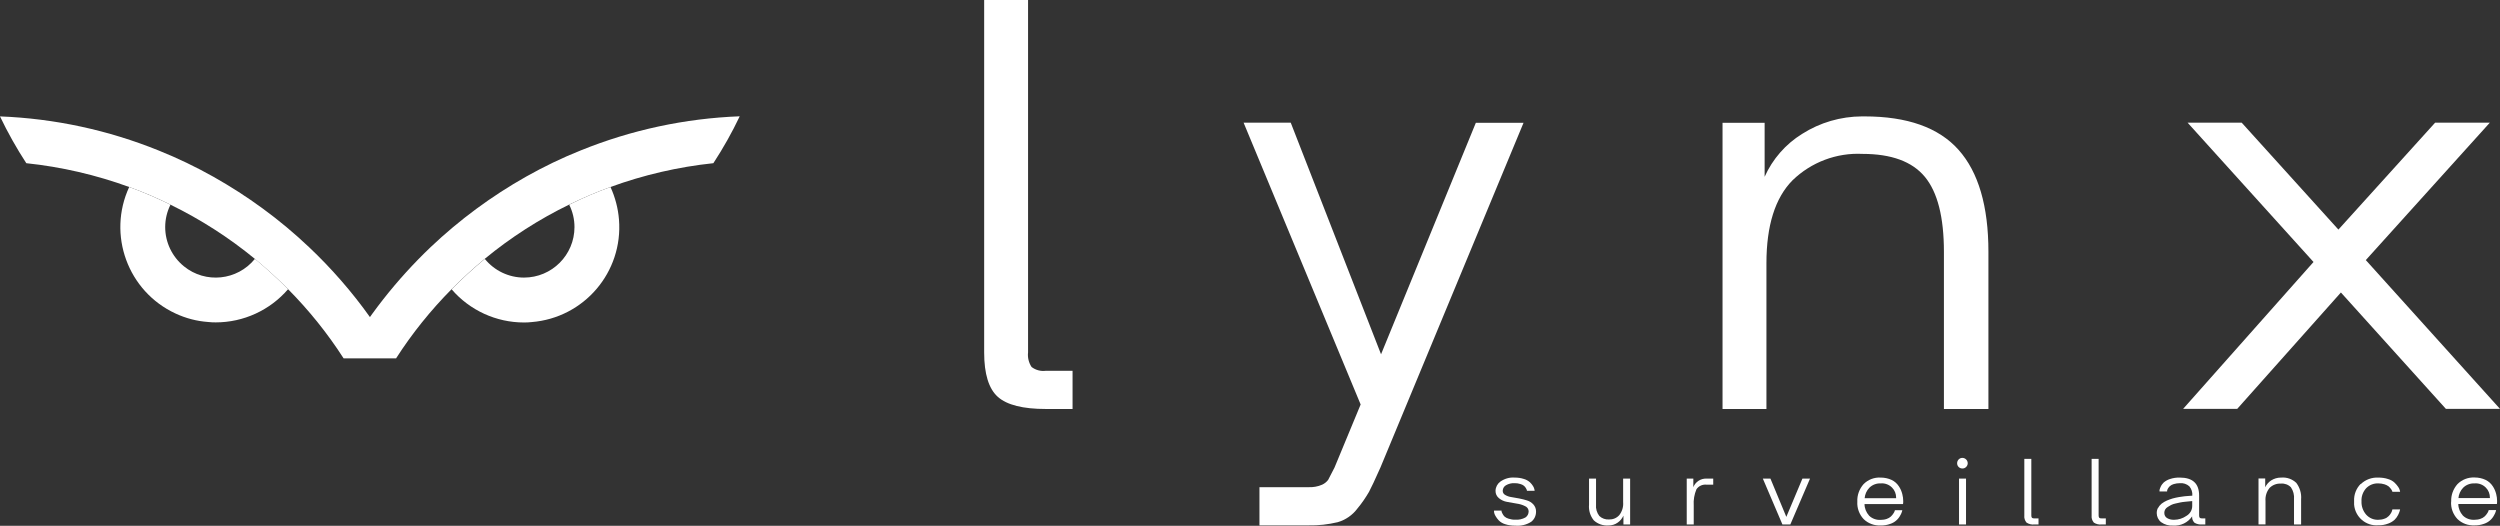 <svg xmlns="http://www.w3.org/2000/svg" xmlns:xlink="http://www.w3.org/1999/xlink" version="1.1" viewBox="414.73 514.13 250.01 52.58">
  <rect x="414.73" y="514.13" width="250.01" height="52.58" fill="#333333" stroke="none"/>
  <defs>
    <style>
      .cls-1 {
        fill: none;
      }

      .cls-2 {
        fill: #fff;
      }

      .cls-3 {
        clip-path: url(#clippath);
      }
    </style>
    <clipPath id="clippath">
      <rect class="cls-1" x="414.73" y="514.13" width="250" height="52.56"/>
    </clipPath>
  </defs>
  <!-- Generator: Adobe Illustrator 28.6.0, SVG Export Plug-In . SVG Version: 1.2.0 Build 709)  -->
  <g>
    <g id="Layer_1">
      <g id="Group_2">
        <g class="cls-3">
          <g id="Group_1">
            <path id="Path_1" class="cls-2" d="M513.15,514.13h4.39v35.24c-.06.51.07,1.03.35,1.46.41.31.92.45,1.43.38h2.67v3.82h-2.67c-2.29,0-3.89-.4-4.8-1.21-.91-.81-1.37-2.29-1.37-4.45v-35.24Z"/>
            <path id="Path_2" class="cls-2" d="M539.1,526.4h4.71l9.03,23.16,9.48-23.15h4.77l-14.31,34.47c-.55,1.23-.93,2.05-1.15,2.45-.34.58-.72,1.14-1.15,1.65-.49.66-1.18,1.14-1.97,1.37-.96.23-1.94.34-2.93.32h-4.9v-3.82h4.9c.47.02.94-.06,1.37-.25.24-.11.44-.27.6-.48.08-.15.3-.56.64-1.24l2.61-6.3-11.7-28.17Z"/>
            <path id="Path_3" class="cls-2" d="M591.2,526.4v5.41c.79-1.77,2.1-3.27,3.75-4.29,1.79-1.14,3.86-1.74,5.98-1.75h.25c4.28,0,7.42,1.11,9.41,3.34,1.99,2.23,2.99,5.63,2.99,10.21v15.71h-4.45v-15.71c0-3.48-.64-5.98-1.91-7.51s-3.35-2.29-6.23-2.29c-2.6-.13-5.13.83-7,2.64-1.74,1.76-2.61,4.53-2.61,8.3v14.57h-4.39v-28.62h4.2Z"/>
            <path id="Path_4" class="cls-2" d="M646.09,540.33l-12.59-13.93h5.41l9.67,10.69,9.67-10.69h5.47l-12.4,13.74,13.42,14.88h-5.41l-10.5-11.64-10.37,11.64h-5.41l13.04-14.69Z"/>
            <path id="Path_5" class="cls-2" d="M564.89,565.17s0,.07,0,.1c.02.08.05.15.09.22.05.11.12.2.2.29.12.1.26.18.41.22.22.07.44.11.67.1.35.03.71-.05,1.02-.22.2-.13.32-.36.32-.6v-.05c-.02-.22-.16-.41-.37-.49-.26-.13-.54-.21-.83-.25-.32-.05-.64-.11-.96-.17-.3-.05-.58-.18-.81-.37-.22-.18-.35-.45-.34-.73v-.02c.01-.36.19-.69.47-.9.42-.3.93-.45,1.44-.41.32,0,.63.04.93.14.22.06.43.18.6.33.12.11.22.24.31.38.07.1.11.22.14.34l.02.13h-.77s0-.06-.01-.08c-.02-.06-.06-.13-.09-.18-.05-.09-.12-.17-.2-.24-.11-.08-.23-.15-.37-.18-.18-.06-.37-.08-.56-.08-.3-.02-.61.06-.87.21-.19.11-.31.31-.32.53v.04c0,.17.1.32.25.4.19.11.39.18.61.21.24.04.5.08.79.14.29.06.55.12.79.2.24.07.45.21.62.39.17.19.27.43.27.68v.06c0,.39-.17.76-.48,1-.47.3-1.03.44-1.59.39-.35,0-.69-.04-1.02-.15-.24-.07-.46-.2-.64-.38-.13-.14-.24-.29-.33-.45-.07-.12-.12-.24-.14-.38v-.15s.75,0,.75,0Z"/>
            <path id="Path_6" class="cls-2" d="M573.64,564.6v-2.61h.7v2.61c-.04.4.08.81.33,1.13.26.25.61.37.97.35.39.01.76-.14,1.02-.43.29-.37.43-.83.39-1.3v-2.36h.7v4.59h-.67v-.88c-.13.28-.32.52-.57.69-.26.19-.59.29-.91.29-.54.04-1.08-.14-1.48-.51-.36-.44-.53-1-.48-1.57"/>
            <path id="Path_7" class="cls-2" d="M584.07,561.99v.86c.21-.54.74-.88,1.32-.86h.67v.61h-.65c-.4-.05-.8.12-1.03.46-.21.51-.31,1.07-.27,1.62v1.9h-.7v-4.59h.67Z"/>
            <path id="Path_8" class="cls-2" d="M591.78,561.99l1.59,3.83,1.61-3.83h.76l-1.97,4.59h-.79l-1.96-4.59h.76Z"/>
            <path id="Path_9" class="cls-2" d="M600.47,564.29c-.03-.64.2-1.26.62-1.74.45-.46,1.08-.7,1.72-.66.38,0,.76.08,1.1.24.29.14.54.36.72.64.16.24.27.5.34.78.06.22.09.46.09.69,0,.1,0,.2-.02.3h-3.85c0,.42.17.83.45,1.15.31.31.75.46,1.18.43.2,0,.41-.03.6-.1.15-.05.29-.13.41-.24.09-.09.17-.18.24-.29.05-.07.1-.15.13-.24l.03-.1h.74s-.02.1-.04.16c-.04.13-.1.25-.17.37-.21.4-.57.7-.99.84-.31.11-.63.17-.96.16-.64.03-1.26-.2-1.71-.64-.44-.47-.67-1.1-.63-1.74M601.2,563.95h3.15v-.06c0-.37-.14-.73-.4-.99-.29-.3-.7-.46-1.12-.43-.43-.02-.85.13-1.16.44-.27.28-.44.66-.47,1.05"/>
            <path id="Path_10" class="cls-2" d="M610.45,560.46c0-.14.05-.28.15-.38.09-.1.23-.16.37-.16.3,0,.54.24.54.54h0c0,.14-.06.27-.16.37-.1.1-.24.16-.38.15-.29,0-.52-.23-.52-.52M611.34,566.58h-.7v-4.59h.7v4.59Z"/>
            <path id="Path_11" class="cls-2" d="M617.17,560.02h.7v5.65c0,.08.01.17.06.24.07.05.15.07.23.06h.43v.61h-.43c-.27.03-.54-.04-.77-.19-.17-.2-.25-.46-.22-.71v-5.65Z"/>
            <path id="Path_12" class="cls-2" d="M623.9,560.02h.7v5.65c0,.08.01.17.06.24.07.05.15.07.23.06h.43v.61h-.43c-.27.03-.54-.04-.77-.19-.17-.2-.25-.46-.22-.71v-5.65Z"/>
            <path id="Path_13" class="cls-2" d="M630.57,564.9c.08-.16.2-.3.34-.41.16-.12.33-.22.51-.3.19-.08.38-.15.58-.21.21-.06.42-.1.63-.14.24-.04.43-.07.56-.08s.29-.03.48-.04l.3-.02c.03-.34-.08-.68-.3-.94-.26-.23-.6-.34-.94-.31-.21,0-.42.03-.62.09-.14.04-.28.11-.39.21-.07.07-.14.15-.19.24-.04.06-.06.13-.08.2v.09h-.76c0-.05,0-.1,0-.15.03-.12.07-.23.12-.33.07-.16.18-.3.3-.42.18-.15.39-.27.61-.34.32-.11.66-.16,1-.15,1.29,0,1.93.6,1.93,1.79v1.99c0,.08.01.17.06.24.07.05.15.07.23.06h.33v.61h-.34c-.26.02-.52-.04-.74-.17-.17-.17-.26-.4-.24-.64-.42.62-1.14.97-1.89.92-.43.03-.86-.09-1.21-.34-.28-.22-.44-.56-.44-.91,0-.19.04-.37.13-.53M631.17,565.43c0,.21.1.41.28.51.2.12.42.17.65.17h.05c.44,0,.87-.14,1.23-.39.36-.21.58-.58.58-.99v-.49l-.33.03c-.05,0-.18.02-.4.04-.16.01-.32.04-.48.07-.11.03-.26.06-.45.1-.16.03-.31.08-.45.15-.11.06-.22.12-.34.2-.11.06-.19.15-.26.26-.05.1-.08.2-.08.31v.04Z"/>
            <path id="Path_14" class="cls-2" d="M641.26,561.99v.87c.13-.28.34-.52.6-.69.29-.18.62-.28.96-.28h.04c.56-.05,1.11.15,1.51.53.35.47.53,1.05.48,1.64v2.52h-.71v-2.52c.04-.42-.07-.85-.31-1.2-.26-.27-.63-.4-1-.37-.42-.02-.82.13-1.12.42-.31.37-.46.85-.42,1.33v2.33h-.7v-4.59h.67Z"/>
            <path id="Path_15" class="cls-2" d="M650.82,562.54c.47-.45,1.1-.68,1.75-.65.34,0,.67.04.99.15.24.07.46.19.64.36.13.13.25.26.35.41.08.1.13.22.17.35l.03.15h-.77l-.03-.09c-.03-.07-.07-.14-.12-.2-.07-.1-.15-.18-.24-.26-.13-.09-.27-.16-.41-.2-.2-.06-.4-.09-.61-.09-.46-.02-.9.16-1.22.49-.32.36-.49.83-.46,1.31-.02.49.15.96.47,1.33.31.34.75.53,1.21.51.21,0,.42-.03.62-.11.16-.05.3-.14.42-.26.09-.09.17-.19.23-.3.05-.08.09-.16.11-.26l.03-.11h.77s-.02.1-.04.17c-.04.13-.1.26-.16.39-.09.18-.21.34-.35.48-.19.17-.41.3-.64.38-.32.12-.65.18-.99.17-1.24.1-2.32-.83-2.42-2.07,0-.12,0-.23,0-.35-.03-.64.21-1.27.66-1.72"/>
            <path id="Path_16" class="cls-2" d="M659.86,564.29c-.03-.64.2-1.26.62-1.74.45-.46,1.08-.7,1.72-.67.38,0,.76.08,1.1.24.29.14.54.36.72.64.16.24.27.5.34.78.06.22.09.46.09.69,0,.1,0,.2-.02.3h-3.86c0,.42.17.83.45,1.15.31.31.75.46,1.18.43.2,0,.41-.03.6-.1.15-.05.29-.13.41-.24.09-.09.17-.18.24-.29.05-.07.1-.15.13-.24l.03-.1h.74s-.02.1-.04.16c-.04.13-.1.25-.17.37-.21.4-.57.7-.99.84-.31.11-.63.17-.96.16-.64.03-1.26-.2-1.71-.64-.44-.47-.67-1.1-.63-1.74M660.58,563.94h3.15v-.05c0-.37-.14-.73-.4-.99-.29-.3-.7-.46-1.12-.43-.43-.02-.85.13-1.16.44-.27.28-.44.66-.47,1.05"/>
            <path id="Path_17" class="cls-2" d="M475.78,532.83c-1.41.51-2.79,1.1-4.13,1.77.35.69.53,1.46.53,2.24,0,2.79-2.26,5.05-5.05,5.05-1.52,0-2.96-.69-3.92-1.87-1.16.97-2.27,1.98-3.32,3.04,1.82,2.11,4.46,3.32,7.24,3.32.26,0,.52-.01.76-.04,5.25-.42,9.16-5,8.74-10.25-.09-1.13-.38-2.23-.85-3.26"/>
            <path id="Path_18" class="cls-2" d="M488.7,525.77c-.77,1.62-1.65,3.18-2.63,4.68-3.51.37-6.97,1.17-10.29,2.38-1.41.51-2.78,1.1-4.13,1.76-3.02,1.47-5.85,3.29-8.44,5.42-1.16.97-2.27,1.98-3.32,3.04-2.08,2.1-3.94,4.41-5.54,6.9h-5.26c2.35-4.11,5.29-7.85,8.71-11.11,2.88-2.73,6.09-5.1,9.55-7.05,1.76-.99,3.58-1.87,5.46-2.62,5.06-2.05,10.43-3.2,15.89-3.41"/>
            <path id="Path_19" class="cls-2" d="M440.22,540.02c-1.76,2.17-4.94,2.5-7.1.74-1.18-.96-1.87-2.4-1.87-3.92,0-.78.18-1.54.53-2.24-1.34-.66-2.72-1.26-4.13-1.77-2.21,4.77-.14,10.44,4.63,12.65,1.03.48,2.13.77,3.26.85.25.03.5.04.76.04,2.78,0,5.42-1.21,7.24-3.32-1.05-1.06-2.16-2.07-3.32-3.04"/>
            <path id="Path_20" class="cls-2" d="M454.34,549.95h-5.26c-1.6-2.49-3.46-4.8-5.54-6.9-1.05-1.06-2.16-2.06-3.32-3.03-2.59-2.13-5.43-3.95-8.44-5.42-1.34-.67-2.72-1.26-4.13-1.77-3.32-1.21-6.77-2.01-10.29-2.38-.98-1.5-1.86-3.07-2.63-4.68,5.45.21,10.83,1.37,15.89,3.42,1.87.75,3.7,1.63,5.46,2.62,1.7.96,3.34,2.01,4.92,3.17,1.63,1.19,3.17,2.48,4.64,3.87,2.25,2.13,4.3,4.48,6.1,7.01.93,1.31,1.81,2.69,2.62,4.1"/>
          </g>
        </g>
      </g>
    </g>
  </g>
</svg>